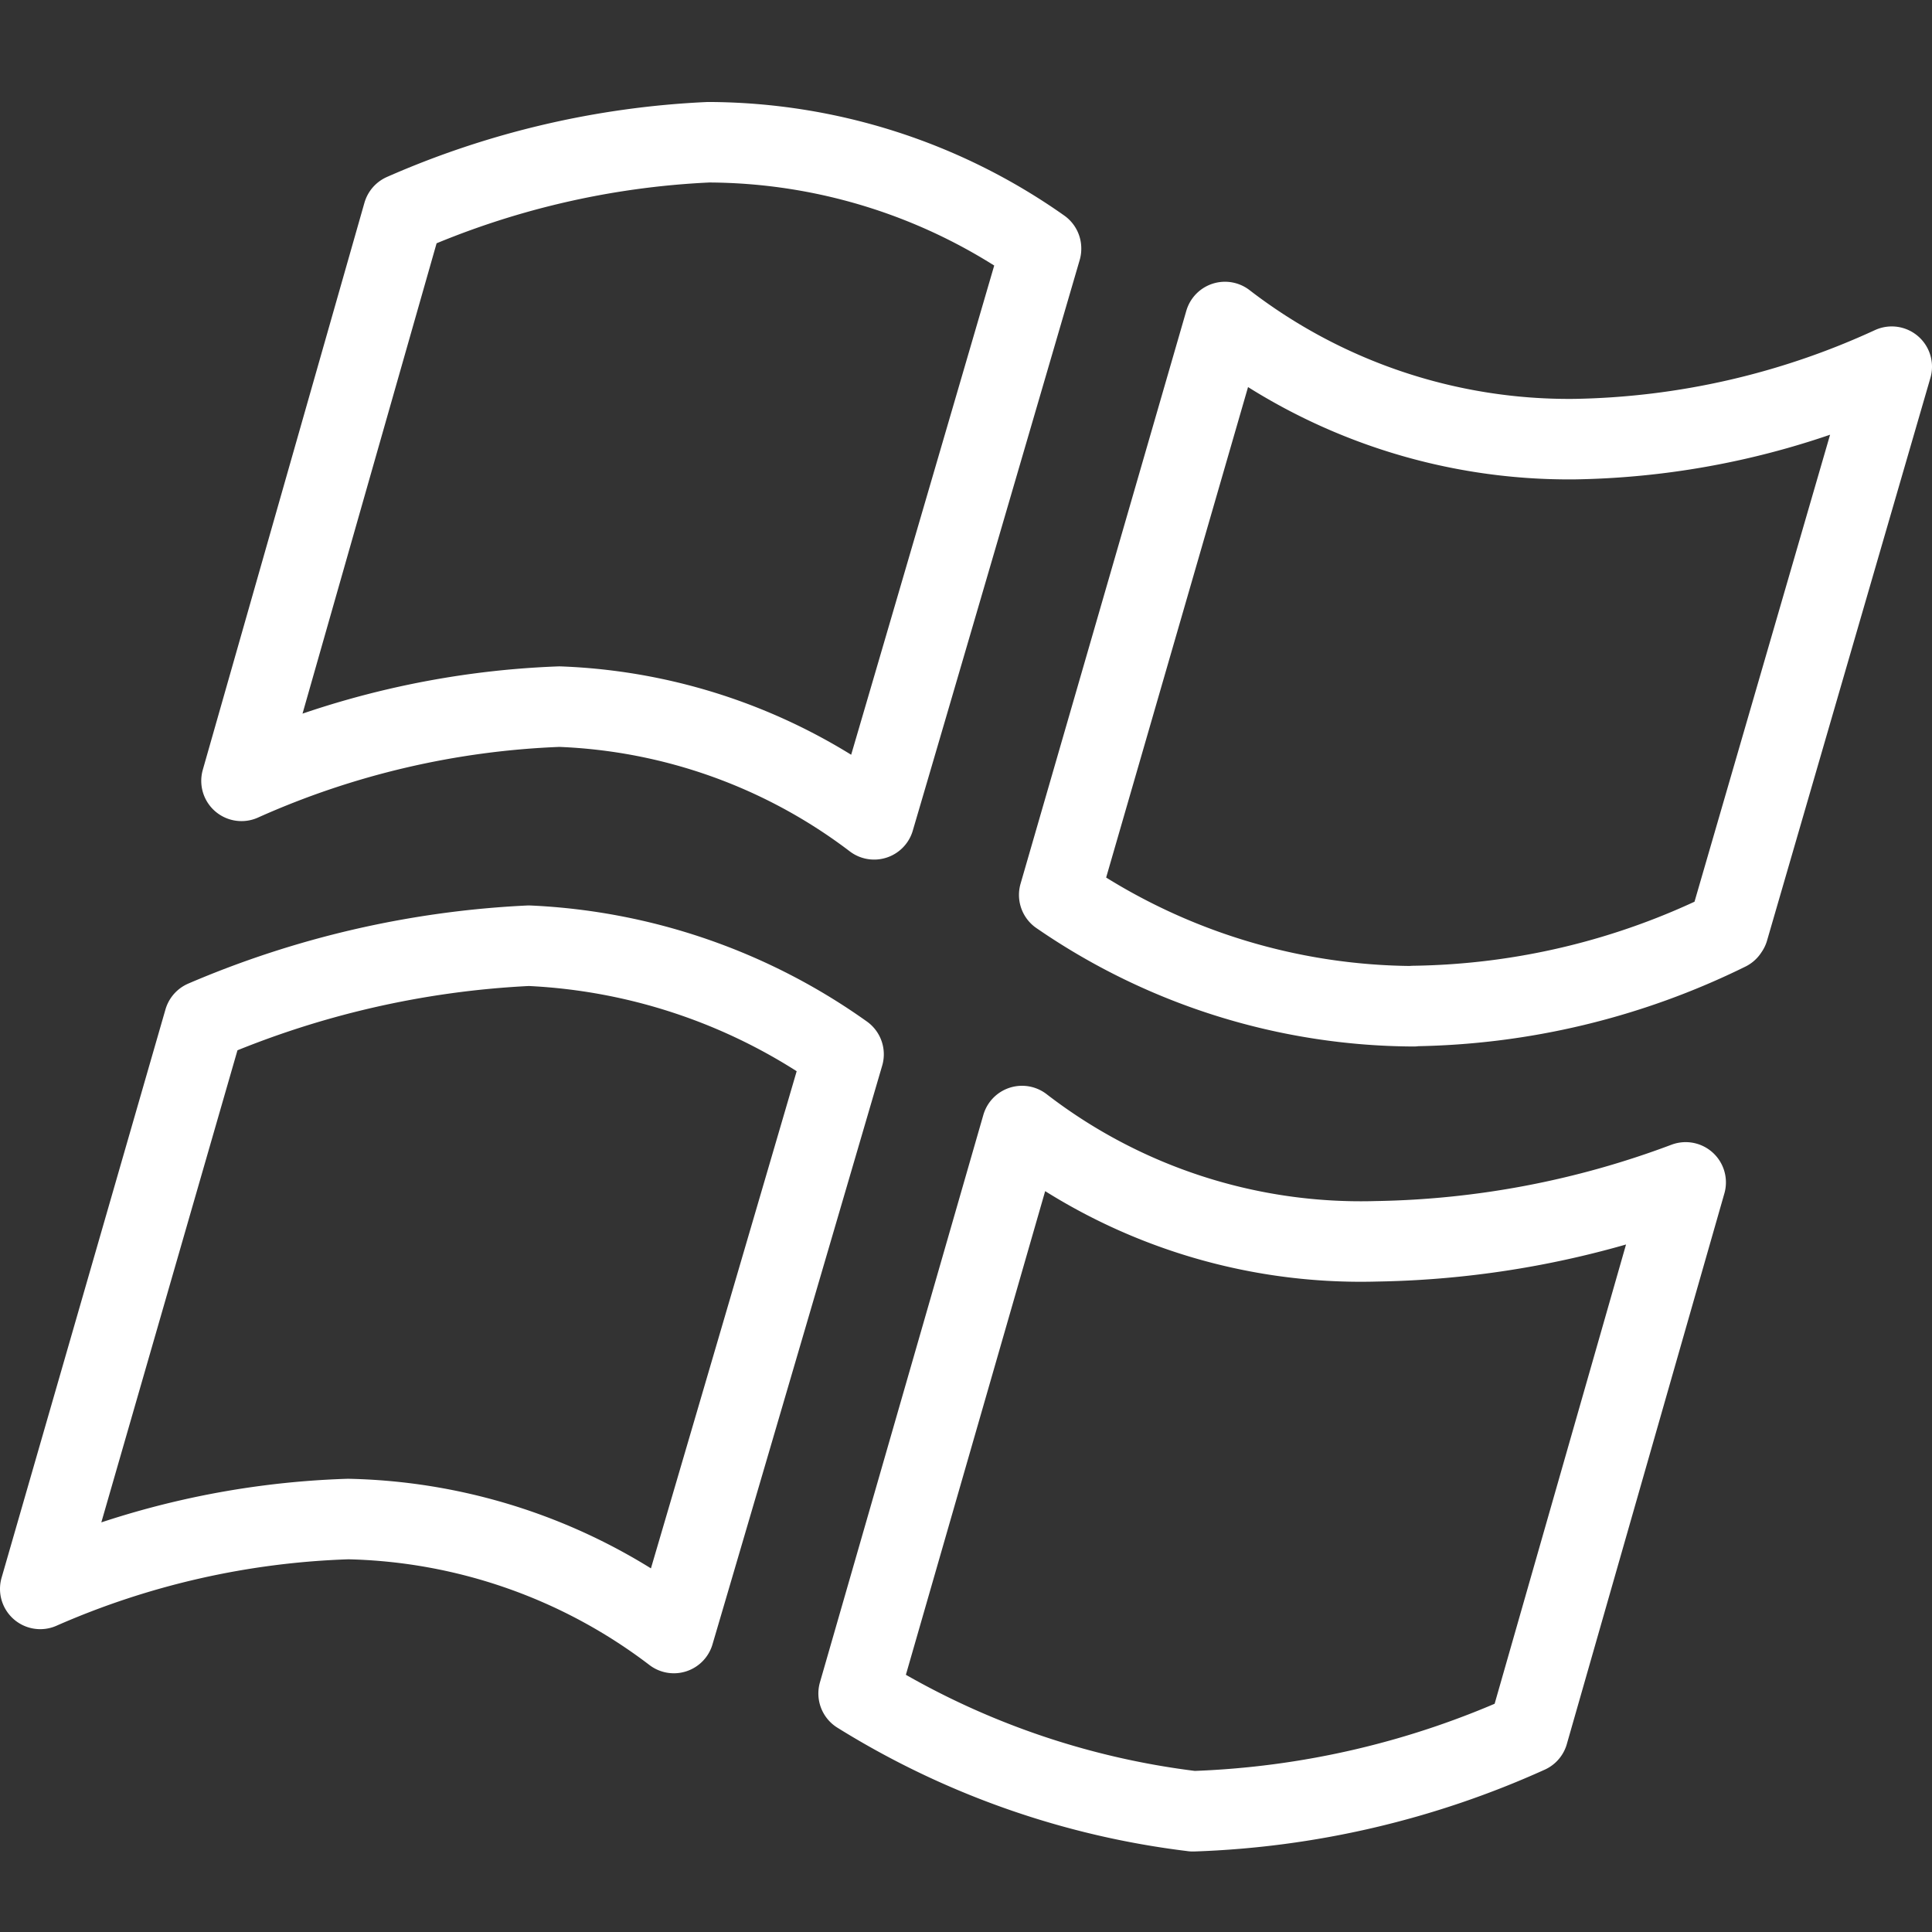 <svg xmlns="http://www.w3.org/2000/svg" viewBox="0 0 24 24"><rect x="0" y="0" width="24" height="24" fill="#333333" stroke="none"/><defs><style>.a{fill:none;stroke:#FFF;stroke-linecap:round;stroke-linejoin:round;}</style></defs><title>os-system-microsoft</title><path class="a" d="M14.821,22.5a10.169,10.169,0,0,1-4.155-1.463l2.03-7.049a6.888,6.888,0,0,0,4.4,1.432,11.424,11.424,0,0,0,3.844-.732l-1.957,6.84a11,11,0,0,1-4.164.972"/><path class="a" d="M8.371,20.286A6.91,6.91,0,0,0,4.326,18.87,10.328,10.328,0,0,0,.5,19.738l2.036-7.06a11.638,11.638,0,0,1,4.033-.93,7.3,7.3,0,0,1,3.91,1.349C10.209,14.02,8.789,18.869,8.371,20.286Z"/><path class="a" d="M12.932,3.086v.005c-.418,1.432-1.657,5.675-2.073,7.087a6.879,6.879,0,0,0-3.91-1.4A10.627,10.627,0,0,0,3,9.7L5.008,2.656A10.624,10.624,0,0,1,8.8,1.767,7.2,7.2,0,0,1,12.932,3.086Z"/><path class="a" d="M17.558,12.5a7.812,7.812,0,0,1-4.378-1.368l-.022-.015L15.217,4a7,7,0,0,0,4.349,1.455,9.782,9.782,0,0,0,3.934-.9l-2.029,6.989-.01.006,0,.009a9.1,9.1,0,0,1-3.9.938"/></svg>